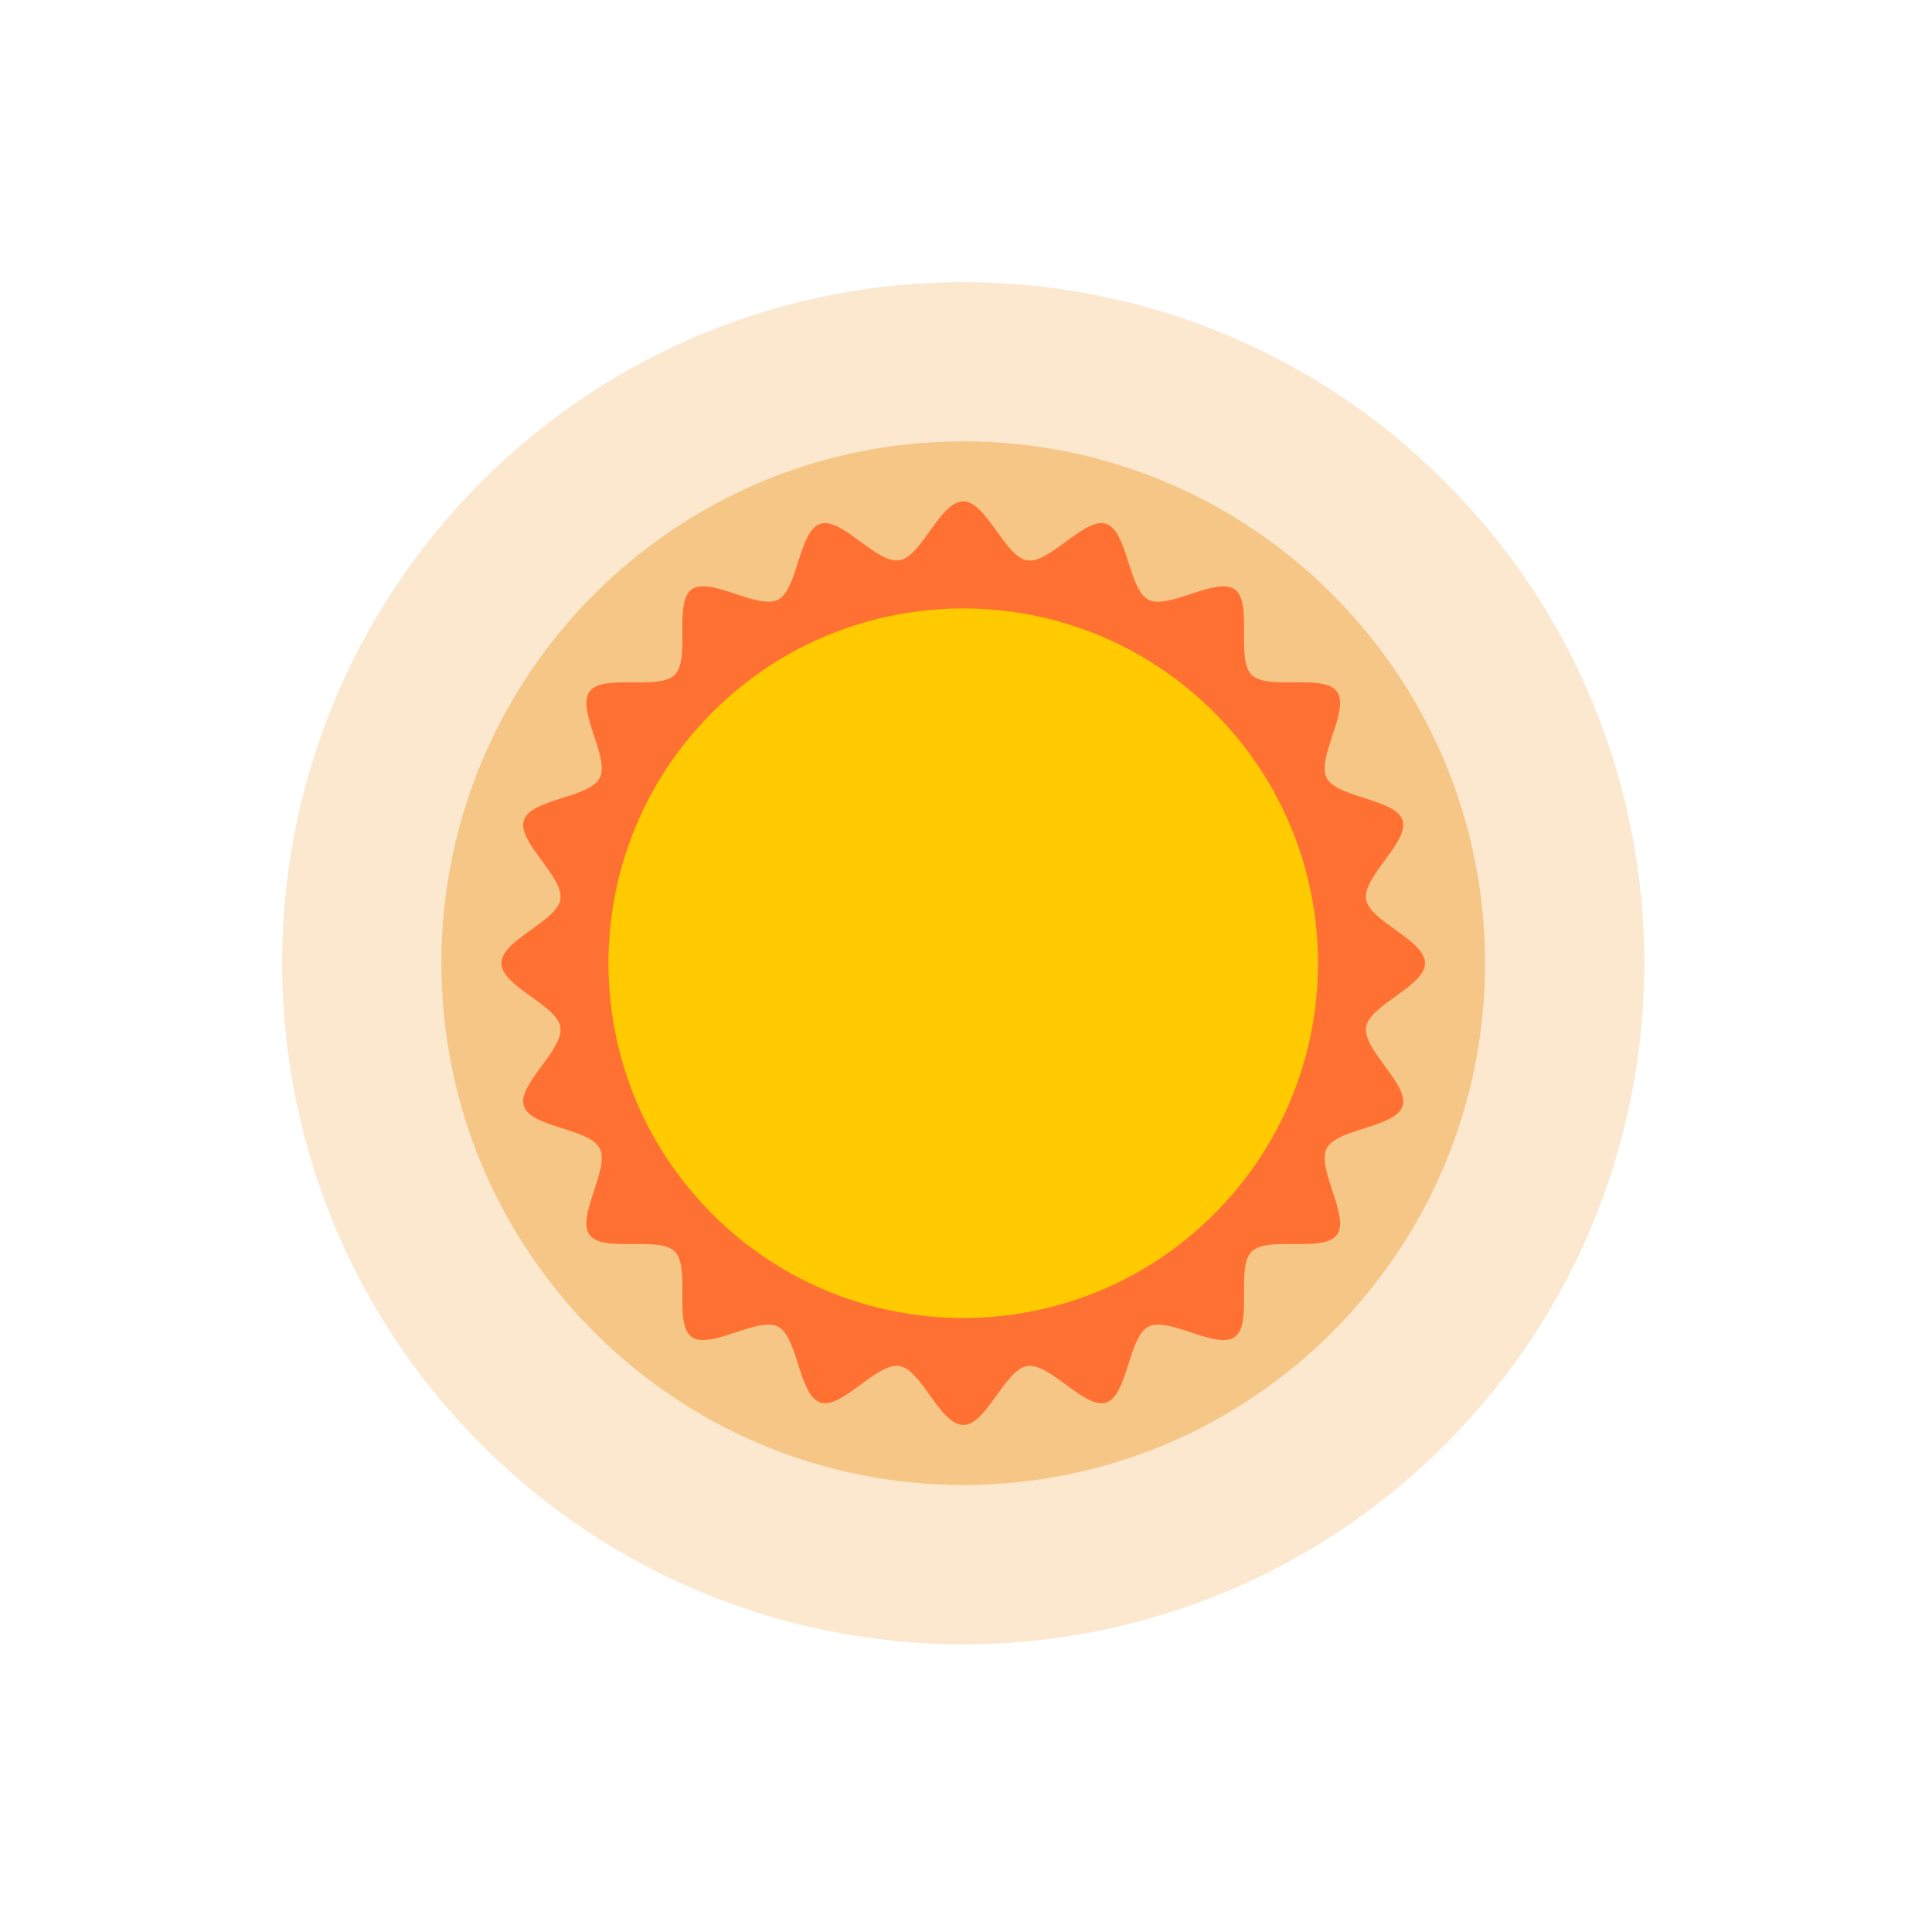 <svg width="209" height="209" viewBox="0 0 209 209" fill="none" xmlns="http://www.w3.org/2000/svg">
<path opacity="0.2" d="M156.297 156.297C185.071 127.524 185.071 80.873 156.297 52.099C127.524 23.326 80.873 23.326 52.099 52.099C23.326 80.873 23.326 127.524 52.099 156.297C80.873 185.071 127.524 185.071 156.297 156.297Z" fill="#ED8C0C"/>
<path opacity="0.37" d="M104.199 160.645C135.376 160.645 160.649 135.372 160.649 104.195C160.649 73.019 135.376 47.745 104.199 47.745C73.023 47.745 47.749 73.019 47.749 104.195C47.749 135.372 73.023 160.645 104.199 160.645Z" fill="#ED8C0C"/>
<path d="M154.159 104.195C154.159 106.695 148.149 108.705 147.779 111.105C147.389 113.565 152.479 117.325 151.729 119.645C150.959 122.005 144.629 122.055 143.519 124.235C142.399 126.435 146.069 131.595 144.629 133.575C143.179 135.565 137.139 133.655 135.399 135.395C133.659 137.135 135.569 143.175 133.579 144.625C131.589 146.065 126.439 142.395 124.239 143.515C122.059 144.625 122.009 150.965 119.649 151.725C117.329 152.475 113.579 147.385 111.109 147.775C108.709 148.155 106.709 154.155 104.199 154.155C101.699 154.155 99.689 148.145 97.289 147.775C94.829 147.385 91.069 152.475 88.749 151.725C86.389 150.955 86.339 144.625 84.159 143.515C81.959 142.395 76.799 146.065 74.819 144.625C72.829 143.175 74.739 137.135 72.999 135.395C71.259 133.655 65.219 135.565 63.769 133.575C62.329 131.585 65.999 126.435 64.879 124.235C63.769 122.055 57.429 122.005 56.669 119.645C55.919 117.325 61.009 113.575 60.619 111.105C60.239 108.705 54.239 106.705 54.239 104.195C54.239 101.685 60.249 99.686 60.619 97.285C61.009 94.826 55.919 91.066 56.669 88.746C57.439 86.385 63.769 86.335 64.879 84.156C65.999 81.956 62.329 76.796 63.769 74.816C65.219 72.826 71.259 74.736 72.999 72.996C74.739 71.255 72.829 65.216 74.819 63.766C76.809 62.325 81.959 65.996 84.159 64.876C86.339 63.766 86.389 57.425 88.749 56.666C91.069 55.916 94.819 61.005 97.289 60.615C99.689 60.236 101.689 54.236 104.199 54.236C106.699 54.236 108.709 60.245 111.109 60.615C113.569 61.005 117.329 55.916 119.649 56.666C122.009 57.435 122.059 63.766 124.239 64.876C126.439 65.996 131.599 62.325 133.579 63.766C135.569 65.216 133.659 71.255 135.399 72.996C137.139 74.736 143.179 72.826 144.629 74.816C146.069 76.805 142.399 81.956 143.519 84.156C144.629 86.335 150.969 86.385 151.729 88.746C152.479 91.066 147.389 94.816 147.779 97.285C148.149 99.686 154.159 101.685 154.159 104.195Z" fill="#FF7133"/>
<path d="M131.337 131.337C146.325 116.349 146.325 92.048 131.337 77.06C116.349 62.072 92.048 62.072 77.06 77.06C62.072 92.048 62.072 116.349 77.06 131.337C92.048 146.325 116.349 146.325 131.337 131.337Z" fill="#FFCA00"/>
</svg>
